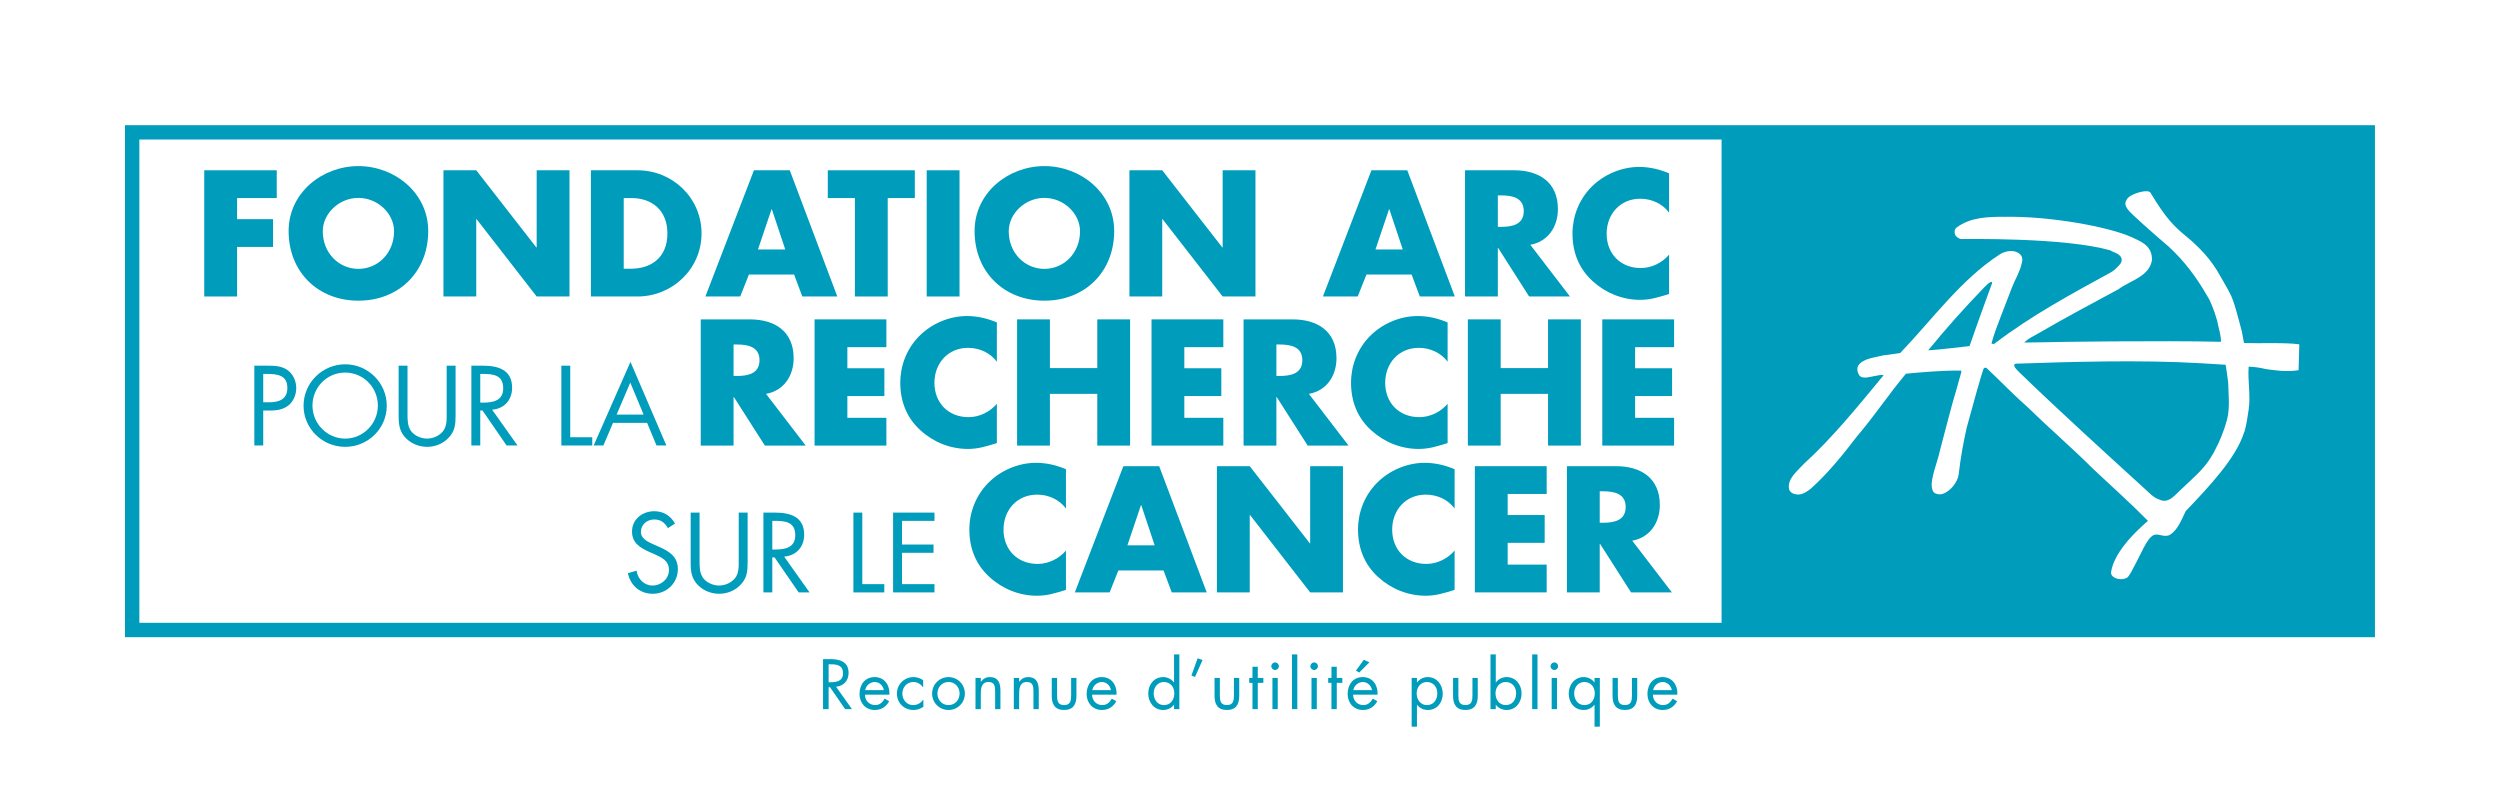 <?xml version="1.0" encoding="UTF-8" standalone="no"?>
<!-- Created with Inkscape (http://www.inkscape.org/) -->

<svg
   xmlns:dc="http://purl.org/dc/elements/1.1/"
   xmlns:cc="http://creativecommons.org/ns#"
   xmlns:rdf="http://www.w3.org/1999/02/22-rdf-syntax-ns#"
   xmlns:svg="http://www.w3.org/2000/svg"
   xmlns="http://www.w3.org/2000/svg"
   xmlns:sodipodi="http://sodipodi.sourceforge.net/DTD/sodipodi-0.dtd"
   xmlns:inkscape="http://www.inkscape.org/namespaces/inkscape"
   version="1.1"
   id="svg4092"
   xml:space="preserve"
   width="377.947"
   height="120.945"
   viewBox="0 0 377.947 120.945"
   sodipodi:docname="fondation_arc.svg"
   inkscape:version="0.92.2 5c3e80d, 2017-08-06"><defs
     id="defs4096"><clipPath
       clipPathUnits="userSpaceOnUse"
       id="clipPath4112"><path
         d="M 0,90.708 H 283.46 V 0 H 0 Z"
         id="path4110"
         inkscape:connector-curvature="0" /></clipPath></defs><sodipodi:namedview
     pagecolor="#ffffff"
     bordercolor="#666666"
     borderopacity="1"
     objecttolerance="10"
     gridtolerance="10"
     guidetolerance="10"
     inkscape:pageopacity="0"
     inkscape:pageshadow="2"
     inkscape:window-width="1203"
     inkscape:window-height="740"
     id="namedview4094"
     showgrid="false"
     inkscape:zoom="2.1802019"
     inkscape:cx="199.24572"
     inkscape:cy="65.278557"
     inkscape:window-x="557"
     inkscape:window-y="265"
     inkscape:window-maximized="0"
     inkscape:current-layer="g4100" /><g
     id="g4100"
     inkscape:groupmode="layer"
     inkscape:label="LogoFondationARC_Quadri bleu"
     transform="matrix(1.333,0,0,-1.333,0,120.945)"><g
       id="g4102"
       transform="translate(26.886,68.269)"><path
         d="m 0,0 v -2.393 h 4.081 v -3.15 H 0 v -5.621 H -3.722 V 3.151 H 4.499 L 4.499,0 Z"
         style="fill:#009cbc;fill-opacity:1;fill-rule:nonzero;stroke:none"
         id="path4104"
         inkscape:connector-curvature="0" /></g><g
       id="g4106"><g
         id="g4108"
         clip-path="url(#clipPath4112)"><g
           id="g4114"
           transform="translate(36.605,64.509)"><path
             d="m 0,0 c 0,-2.468 1.822,-4.271 4.043,-4.271 2.221,0 4.044,1.803 4.044,4.271 0,1.974 -1.823,3.778 -4.044,3.778 C 1.822,3.778 0,1.974 0,0 m 11.96,0.019 c 0,-4.632 -3.322,-7.897 -7.917,-7.897 -4.594,0 -7.916,3.265 -7.916,7.897 0,4.329 3.797,7.366 7.916,7.366 4.119,0 7.917,-3.037 7.917,-7.366"
             style="fill:#009cbc;fill-opacity:1;fill-rule:nonzero;stroke:none"
             id="path4116"
             inkscape:connector-curvature="0" /></g><g
           id="g4118"
           transform="translate(50.292,71.419)"><path
             d="m 0,0 h 3.721 l 6.815,-8.752 h 0.037 V 0 h 3.722 V -14.314 H 10.573 L 3.759,-5.543 H 3.721 v -8.771 H 0 Z"
             style="fill:#009cbc;fill-opacity:1;fill-rule:nonzero;stroke:none"
             id="path4120"
             inkscape:connector-curvature="0" /></g><g
           id="g4122"
           transform="translate(70.737,60.257)"><path
             d="m 0,0 h 0.835 c 2.222,0 4.12,1.215 4.12,4.006 0,2.563 -1.689,4.006 -4.082,4.006 H 0 Z m -3.722,11.163 h 5.279 c 3.987,0 7.27,-3.132 7.27,-7.157 0,-4.025 -3.303,-7.158 -7.27,-7.158 h -5.279 z"
             style="fill:#009cbc;fill-opacity:1;fill-rule:nonzero;stroke:none"
             id="path4124"
             inkscape:connector-curvature="0" /></g><g
           id="g4126"
           transform="translate(87.538,66.996)"><path
             d="M 0,0 H -0.038 L -1.575,-4.556 H 1.519 Z M -2.601,-7.403 -3.589,-9.891 H -7.537 L -2.032,4.424 H 2.031 L 7.423,-9.891 H 3.455 l -0.931,2.488 z"
             style="fill:#009cbc;fill-opacity:1;fill-rule:nonzero;stroke:none"
             id="path4128"
             inkscape:connector-curvature="0" /></g><g
           id="g4130"
           transform="translate(100.678,57.105)"><path
             d="m 0,0 h -3.721 v 11.164 h -3.075 v 3.15 h 9.872 v -3.15 H 0 Z"
             style="fill:#009cbc;fill-opacity:1;fill-rule:nonzero;stroke:none"
             id="path4132"
             inkscape:connector-curvature="0" /></g><path
           d="M 108.822,57.105 H 105.1 v 14.314 h 3.722 z"
           style="fill:#009cbc;fill-opacity:1;fill-rule:nonzero;stroke:none"
           id="path4134"
           inkscape:connector-curvature="0" /><g
           id="g4136"
           transform="translate(114.403,64.509)"><path
             d="m 0,0 c 0,-2.468 1.822,-4.271 4.044,-4.271 2.221,0 4.043,1.803 4.043,4.271 0,1.974 -1.822,3.778 -4.043,3.778 C 1.822,3.778 0,1.974 0,0 m 11.96,0.019 c 0,-4.632 -3.322,-7.897 -7.916,-7.897 -4.595,0 -7.917,3.265 -7.917,7.897 0,4.329 3.797,7.366 7.917,7.366 4.119,0 7.916,-3.037 7.916,-7.366"
             style="fill:#009cbc;fill-opacity:1;fill-rule:nonzero;stroke:none"
             id="path4138"
             inkscape:connector-curvature="0" /></g><g
           id="g4140"
           transform="translate(128.09,71.419)"><path
             d="m 0,0 h 3.721 l 6.815,-8.752 h 0.038 V 0 h 3.721 V -14.314 H 10.574 L 3.759,-5.543 H 3.721 v -8.771 H 0 Z"
             style="fill:#009cbc;fill-opacity:1;fill-rule:nonzero;stroke:none"
             id="path4142"
             inkscape:connector-curvature="0" /></g><g
           id="g4144"
           transform="translate(157.57,66.996)"><path
             d="M 0,0 H -0.037 L -1.574,-4.556 H 1.52 Z M -2.6,-7.403 -3.588,-9.891 H -7.535 L -2.031,4.424 H 2.033 L 7.424,-9.891 H 3.455 l -0.93,2.488 z"
             style="fill:#009cbc;fill-opacity:1;fill-rule:nonzero;stroke:none"
             id="path4146"
             inkscape:connector-curvature="0" /></g><g
           id="g4148"
           transform="translate(169.873,65.003)"><path
             d="m 0,0 h 0.359 c 1.217,0 2.582,0.228 2.582,1.785 0,1.556 -1.365,1.784 -2.582,1.784 H 0 Z M 8.182,-7.898 H 3.549 L 0.037,-2.392 H 0 V -7.898 H -3.721 V 6.417 h 5.563 c 2.828,0 4.972,-1.348 4.972,-4.404 0,-1.975 -1.101,-3.683 -3.132,-4.045 z"
             style="fill:#009cbc;fill-opacity:1;fill-rule:nonzero;stroke:none"
             id="path4150"
             inkscape:connector-curvature="0" /></g><g
           id="g4152"
           transform="translate(189.293,66.617)"><path
             d="m 0,0 c -0.76,1.025 -1.992,1.575 -3.266,1.575 -2.277,0 -3.814,-1.746 -3.814,-3.968 0,-2.258 1.557,-3.891 3.871,-3.891 1.217,0 2.432,0.589 3.209,1.519 v -4.462 c -1.234,-0.379 -2.127,-0.664 -3.283,-0.664 -1.994,0 -3.893,0.759 -5.373,2.108 -1.576,1.423 -2.297,3.284 -2.297,5.41 0,1.956 0.74,3.835 2.105,5.24 1.407,1.443 3.438,2.316 5.45,2.316 1.197,0 2.296,-0.266 3.398,-0.722 z"
             style="fill:#009cbc;fill-opacity:1;fill-rule:nonzero;stroke:none"
             id="path4154"
             inkscape:connector-curvature="0" /></g><g
           id="g4156"
           transform="translate(29.853,45.106)"><path
             d="m 0,0 h 0.672 c 1.117,0 2.065,0.336 2.065,1.632 0,1.476 -1.188,1.585 -2.366,1.585 L 0,3.217 Z M 0,-4.899 H -1.009 V 4.153 H 0.48 c 0.78,0 1.584,-0.024 2.245,-0.48 0.671,-0.468 1.02,-1.26 1.02,-2.065 0,-0.733 -0.3,-1.476 -0.864,-1.945 -0.612,-0.504 -1.393,-0.6 -2.149,-0.6 H 0 Z"
             style="fill:#009cbc;fill-opacity:1;fill-rule:nonzero;stroke:none"
             id="path4158"
             inkscape:connector-curvature="0" /></g><g
           id="g4160"
           transform="translate(35.436,44.733)"><path
             d="m 0,0 c 0,-2.041 1.657,-3.745 3.71,-3.745 2.053,0 3.709,1.704 3.709,3.745 0,2.054 -1.633,3.745 -3.709,3.745 C 1.633,3.745 0,2.054 0,0 m 8.428,-0.012 c 0,-2.604 -2.138,-4.668 -4.718,-4.668 -2.582,0 -4.718,2.064 -4.718,4.668 0,2.593 2.136,4.695 4.718,4.695 2.58,0 4.718,-2.102 4.718,-4.695"
             style="fill:#009cbc;fill-opacity:1;fill-rule:nonzero;stroke:none"
             id="path4162"
             inkscape:connector-curvature="0" /></g><g
           id="g4164"
           transform="translate(46.218,43.869)"><path
             d="m 0,0 c 0,-0.672 -0.023,-1.44 0.396,-2.016 0.397,-0.552 1.165,-0.864 1.825,-0.864 0.648,0 1.357,0.299 1.777,0.804 C 4.479,-1.5 4.442,-0.708 4.442,0 v 5.39 h 1.009 v -5.665 c 0,-0.986 -0.072,-1.766 -0.793,-2.51 -0.624,-0.672 -1.524,-1.031 -2.437,-1.031 -0.852,0 -1.729,0.324 -2.341,0.924 -0.792,0.755 -0.888,1.583 -0.888,2.617 V 5.39 L 0,5.39 Z"
             style="fill:#009cbc;fill-opacity:1;fill-rule:nonzero;stroke:none"
             id="path4166"
             inkscape:connector-curvature="0" /></g><g
           id="g4168"
           transform="translate(54.467,45.07)"><path
             d="M 0,0 H 0.313 C 1.452,0 2.604,0.217 2.604,1.62 2.604,3.109 1.513,3.253 0.3,3.253 H 0 Z M 0,-4.863 H -1.009 V 4.189 H 0.3 c 1.717,0 3.313,-0.457 3.313,-2.497 0,-1.392 -0.876,-2.377 -2.268,-2.497 L 4.226,-4.863 H 2.989 L 0.252,-0.889 H 0 Z"
             style="fill:#009cbc;fill-opacity:1;fill-rule:nonzero;stroke:none"
             id="path4170"
             inkscape:connector-curvature="0" /></g><g
           id="g4172"
           transform="translate(64.673,41.144)"><path
             d="M 0,0 H 2.497 V -0.937 H -1.009 V 8.115 H 0 Z"
             style="fill:#009cbc;fill-opacity:1;fill-rule:nonzero;stroke:none"
             id="path4174"
             inkscape:connector-curvature="0" /></g><g
           id="g4176"
           transform="translate(71.481,47.338)"><path
             d="M 0,0 -1.549,-3.625 H 1.513 Z M -1.957,-4.562 -3.05,-7.131 h -1.103 l 4.176,9.484 4.07,-9.484 H 2.978 l -1.07,2.569 z"
             style="fill:#009cbc;fill-opacity:1;fill-rule:nonzero;stroke:none"
             id="path4178"
             inkscape:connector-curvature="0" /></g><g
           id="g4180"
           transform="translate(83.195,48.093)"><path
             d="m 0,0 h 0.36 c 1.215,0 2.582,0.228 2.582,1.785 0,1.557 -1.367,1.784 -2.582,1.784 H 0 Z M 8.182,-7.897 H 3.55 L 0.037,-2.392 H 0 V -7.897 H -3.722 V 6.417 h 5.564 c 2.828,0 4.973,-1.348 4.973,-4.404 0,-1.975 -1.101,-3.684 -3.132,-4.044 z"
             style="fill:#009cbc;fill-opacity:1;fill-rule:nonzero;stroke:none"
             id="path4182"
             inkscape:connector-curvature="0" /></g><g
           id="g4184"
           transform="translate(96.103,51.358)"><path
             d="M 0,0 V -2.391 H 4.196 V -5.542 H 0 v -2.469 h 4.424 v -3.151 H -3.721 V 3.152 H 4.424 V 0 Z"
             style="fill:#009cbc;fill-opacity:1;fill-rule:nonzero;stroke:none"
             id="path4186"
             inkscape:connector-curvature="0" /></g><g
           id="g4188"
           transform="translate(113.057,49.706)"><path
             d="m 0,0 c -0.76,1.025 -1.994,1.576 -3.266,1.576 -2.278,0 -3.815,-1.746 -3.815,-3.968 0,-2.258 1.557,-3.892 3.872,-3.892 1.215,0 2.431,0.589 3.209,1.52 v -4.462 c -1.234,-0.379 -2.127,-0.664 -3.284,-0.664 -1.994,0 -3.892,0.759 -5.373,2.107 -1.575,1.423 -2.297,3.283 -2.297,5.41 0,1.955 0.74,3.835 2.107,5.241 1.405,1.443 3.437,2.315 5.449,2.315 1.196,0 2.296,-0.266 3.398,-0.722 z"
             style="fill:#009cbc;fill-opacity:1;fill-rule:nonzero;stroke:none"
             id="path4190"
             inkscape:connector-curvature="0" /></g><g
           id="g4192"
           transform="translate(124.446,48.985)"><path
             d="M 0,0 V 5.525 H 3.721 V -8.789 H 0 v 5.866 H -5.373 V -8.789 H -9.094 V 5.525 h 3.721 l 0,-5.525 z"
             style="fill:#009cbc;fill-opacity:1;fill-rule:nonzero;stroke:none"
             id="path4194"
             inkscape:connector-curvature="0" /></g><g
           id="g4196"
           transform="translate(134.317,51.358)"><path
             d="M 0,0 V -2.391 H 4.196 V -5.542 H 0 v -2.469 h 4.423 v -3.151 H -3.721 V 3.152 H 4.423 V 0 Z"
             style="fill:#009cbc;fill-opacity:1;fill-rule:nonzero;stroke:none"
             id="path4198"
             inkscape:connector-curvature="0" /></g><g
           id="g4200"
           transform="translate(144.758,48.093)"><path
             d="m 0,0 h 0.361 c 1.215,0 2.582,0.228 2.582,1.785 0,1.557 -1.367,1.784 -2.582,1.784 H 0 Z M 8.182,-7.897 H 3.551 L 0.037,-2.392 H 0 V -7.897 H -3.721 V 6.417 h 5.563 c 2.828,0 4.974,-1.348 4.974,-4.404 0,-1.975 -1.101,-3.684 -3.132,-4.044 z"
             style="fill:#009cbc;fill-opacity:1;fill-rule:nonzero;stroke:none"
             id="path4202"
             inkscape:connector-curvature="0" /></g><g
           id="g4204"
           transform="translate(164.178,49.706)"><path
             d="m 0,0 c -0.76,1.025 -1.992,1.576 -3.266,1.576 -2.277,0 -3.814,-1.746 -3.814,-3.968 0,-2.258 1.557,-3.892 3.873,-3.892 1.215,0 2.43,0.589 3.207,1.52 v -4.462 c -1.232,-0.379 -2.125,-0.664 -3.283,-0.664 -1.994,0 -3.893,0.759 -5.373,2.107 -1.576,1.423 -2.297,3.283 -2.297,5.41 0,1.955 0.74,3.835 2.107,5.241 1.405,1.443 3.436,2.315 5.45,2.315 1.195,0 2.296,-0.266 3.396,-0.722 z"
             style="fill:#009cbc;fill-opacity:1;fill-rule:nonzero;stroke:none"
             id="path4206"
             inkscape:connector-curvature="0" /></g><g
           id="g4208"
           transform="translate(175.568,48.985)"><path
             d="M 0,0 V 5.525 H 3.721 V -8.789 H 0 v 5.866 H -5.373 V -8.789 H -9.094 V 5.525 h 3.721 l 0,-5.525 z"
             style="fill:#009cbc;fill-opacity:1;fill-rule:nonzero;stroke:none"
             id="path4210"
             inkscape:connector-curvature="0" /></g><g
           id="g4212"
           transform="translate(185.44,51.358)"><path
             d="M 0,0 V -2.391 H 4.195 V -5.542 H 0 v -2.469 h 4.424 v -3.151 H -3.721 V 3.152 H 4.424 V 0 Z"
             style="fill:#009cbc;fill-opacity:1;fill-rule:nonzero;stroke:none"
             id="path4214"
             inkscape:connector-curvature="0" /></g><g
           id="g4216"
           transform="translate(75.749,30.833)"><path
             d="m 0,0 c -0.36,0.624 -0.792,0.983 -1.561,0.983 -0.804,0 -1.501,-0.576 -1.501,-1.404 0,-0.779 0.805,-1.141 1.417,-1.416 l 0.6,-0.265 c 1.177,-0.516 2.174,-1.104 2.174,-2.544 0,-1.585 -1.273,-2.797 -2.846,-2.797 -1.452,0 -2.532,0.935 -2.821,2.34 l 0.984,0.278 c 0.133,-0.926 0.841,-1.683 1.814,-1.683 0.971,0 1.86,0.745 1.86,1.766 0,1.056 -0.828,1.417 -1.669,1.8 l -0.552,0.241 c -1.056,0.479 -1.968,1.02 -1.968,2.317 0,1.404 1.188,2.305 2.533,2.305 1.008,0 1.86,-0.517 2.34,-1.404 z"
             style="fill:#009cbc;fill-opacity:1;fill-rule:nonzero;stroke:none"
             id="path4218"
             inkscape:connector-curvature="0" /></g><g
           id="g4220"
           transform="translate(79.34,27.207)"><path
             d="m 0,0 c 0,-0.672 -0.024,-1.44 0.396,-2.017 0.396,-0.552 1.165,-0.865 1.825,-0.865 0.648,0 1.356,0.301 1.777,0.805 C 4.478,-1.5 4.441,-0.709 4.441,0 V 5.39 H 5.45 v -5.666 c 0,-0.985 -0.072,-1.765 -0.792,-2.508 -0.625,-0.673 -1.525,-1.033 -2.437,-1.033 -0.853,0 -1.729,0.324 -2.341,0.924 -0.793,0.756 -0.889,1.584 -0.889,2.617 V 5.39 H 0 Z"
             style="fill:#009cbc;fill-opacity:1;fill-rule:nonzero;stroke:none"
             id="path4222"
             inkscape:connector-curvature="0" /></g><g
           id="g4224"
           transform="translate(87.588,28.407)"><path
             d="m 0,0 h 0.313 c 1.14,0 2.292,0.218 2.292,1.621 0,1.489 -1.092,1.633 -2.304,1.633 H 0 Z m 0,-4.862 h -1.008 v 9.051 h 1.309 c 1.717,0 3.313,-0.456 3.313,-2.496 0,-1.392 -0.877,-2.377 -2.269,-2.497 L 4.226,-4.862 H 2.99 L 0.253,-0.888 H 0 Z"
             style="fill:#009cbc;fill-opacity:1;fill-rule:nonzero;stroke:none"
             id="path4226"
             inkscape:connector-curvature="0" /></g><g
           id="g4228"
           transform="translate(97.795,24.482)"><path
             d="M 0,0 H 2.496 V -0.938 H -1.009 V 8.114 L 0,8.114 Z"
             style="fill:#009cbc;fill-opacity:1;fill-rule:nonzero;stroke:none"
             id="path4230"
             inkscape:connector-curvature="0" /></g><g
           id="g4232"
           transform="translate(101.289,32.597)"><path
             d="M 0,0 H 4.693 V -0.936 H 1.008 V -3.625 H 4.586 V -4.562 H 1.008 v -3.552 h 3.685 v -0.938 l -4.693,0 z"
             style="fill:#009cbc;fill-opacity:1;fill-rule:nonzero;stroke:none"
             id="path4234"
             inkscape:connector-curvature="0" /></g><g
           id="g4236"
           transform="translate(120.893,33.059)"><path
             d="m 0,0 c -0.76,1.025 -1.994,1.576 -3.266,1.576 -2.278,0 -3.816,-1.747 -3.816,-3.968 0,-2.258 1.557,-3.891 3.873,-3.891 1.215,0 2.43,0.589 3.209,1.518 v -4.462 c -1.234,-0.378 -2.127,-0.664 -3.285,-0.664 -1.992,0 -3.891,0.759 -5.372,2.107 -1.576,1.424 -2.298,3.285 -2.298,5.411 0,1.956 0.741,3.835 2.107,5.24 1.406,1.444 3.437,2.316 5.45,2.316 1.195,0 2.296,-0.266 3.398,-0.722 z"
             style="fill:#009cbc;fill-opacity:1;fill-rule:nonzero;stroke:none"
             id="path4238"
             inkscape:connector-curvature="0" /></g><g
           id="g4240"
           transform="translate(129.435,33.438)"><path
             d="M 0,0 H -0.038 L -1.575,-4.557 H 1.519 Z M -2.601,-7.404 -3.588,-9.892 H -7.536 L -2.031,4.423 H 2.031 L 7.423,-9.892 H 3.455 l -0.93,2.488 z"
             style="fill:#009cbc;fill-opacity:1;fill-rule:nonzero;stroke:none"
             id="path4242"
             inkscape:connector-curvature="0" /></g><g
           id="g4244"
           transform="translate(138.015,37.861)"><path
             d="m 0,0 h 3.721 l 6.815,-8.751 h 0.037 V 0 h 3.721 V -14.314 H 10.573 L 3.759,-5.543 H 3.721 v -8.771 H 0 Z"
             style="fill:#009cbc;fill-opacity:1;fill-rule:nonzero;stroke:none"
             id="path4246"
             inkscape:connector-curvature="0" /></g><g
           id="g4248"
           transform="translate(164.971,33.059)"><path
             d="m 0,0 c -0.758,1.025 -1.992,1.576 -3.264,1.576 -2.279,0 -3.816,-1.747 -3.816,-3.968 0,-2.258 1.557,-3.891 3.873,-3.891 1.215,0 2.43,0.589 3.207,1.518 v -4.462 c -1.232,-0.378 -2.125,-0.664 -3.283,-0.664 -1.994,0 -3.893,0.759 -5.373,2.107 -1.576,1.424 -2.297,3.285 -2.297,5.411 0,1.956 0.74,3.835 2.107,5.24 1.405,1.444 3.436,2.316 5.448,2.316 1.197,0 2.298,-0.266 3.398,-0.722 z"
             style="fill:#009cbc;fill-opacity:1;fill-rule:nonzero;stroke:none"
             id="path4250"
             inkscape:connector-curvature="0" /></g><g
           id="g4252"
           transform="translate(170.988,34.71)"><path
             d="M 0,0 V -2.392 H 4.197 V -5.543 H 0 v -2.469 h 4.424 v -3.151 H -3.721 V 3.151 H 4.424 V 0 Z"
             style="fill:#009cbc;fill-opacity:1;fill-rule:nonzero;stroke:none"
             id="path4254"
             inkscape:connector-curvature="0" /></g><g
           id="g4256"
           transform="translate(181.43,31.444)"><path
             d="m 0,0 h 0.361 c 1.215,0 2.582,0.229 2.582,1.786 0,1.557 -1.367,1.783 -2.582,1.783 H 0 Z M 8.182,-7.897 H 3.551 L 0.037,-2.392 H 0 V -7.897 H -3.721 V 6.417 h 5.563 c 2.828,0 4.974,-1.347 4.974,-4.403 0,-1.976 -1.101,-3.684 -3.132,-4.045 z"
             style="fill:#009cbc;fill-opacity:1;fill-rule:nonzero;stroke:none"
             id="path4258"
             inkscape:connector-curvature="0" /></g><g
           id="g4260"
           transform="translate(93.975,13.354)"><path
             d="m 0,0 h 0.196 c 0.715,0 1.437,0.135 1.437,1.016 0,0.932 -0.685,1.022 -1.445,1.022 L 0,2.038 Z m 0,-3.047 h -0.632 v 5.672 h 0.82 c 1.077,0 2.077,-0.286 2.077,-1.564 0,-0.873 -0.549,-1.49 -1.422,-1.565 L 2.648,-3.047 H 1.874 l -1.716,2.49 H 0 Z"
             style="fill:#009cbc;fill-opacity:1;fill-rule:nonzero;stroke:none"
             id="path4262"
             inkscape:connector-curvature="0" /></g><g
           id="g4264"
           transform="translate(100.24,12.459)"><path
             d="M 0,0 C -0.083,0.512 -0.512,0.926 -1.038,0.926 -1.558,0.926 -2.039,0.512 -2.114,0 Z m -2.144,-0.512 c 0.007,-0.654 0.474,-1.18 1.159,-1.18 0.511,0 0.842,0.308 1.075,0.729 l 0.512,-0.293 c -0.338,-0.632 -0.911,-0.993 -1.632,-0.993 -1.054,0 -1.731,0.805 -1.731,1.82 0,1.046 0.61,1.911 1.715,1.911 1.136,0 1.738,-0.94 1.678,-1.994 z"
             style="fill:#009cbc;fill-opacity:1;fill-rule:nonzero;stroke:none"
             id="path4266"
             inkscape:connector-curvature="0" /></g><g
           id="g4268"
           transform="translate(104.7,12.79)"><path
             d="m 0,0 h -0.016 c -0.278,0.354 -0.624,0.595 -1.097,0.595 -0.73,0 -1.249,-0.603 -1.249,-1.31 0,-0.699 0.481,-1.308 1.218,-1.308 0.504,0 0.858,0.225 1.152,0.609 h 0.014 v -0.805 c -0.345,-0.233 -0.699,-0.361 -1.121,-0.361 -1.068,0 -1.88,0.797 -1.88,1.865 0,1.054 0.85,1.866 1.888,1.866 0.384,0 0.775,-0.128 1.091,-0.353 z"
             style="fill:#009cbc;fill-opacity:1;fill-rule:nonzero;stroke:none"
             id="path4270"
             inkscape:connector-curvature="0" /></g><g
           id="g4272"
           transform="translate(106.316,12.075)"><path
             d="m 0,0 c 0,-0.722 0.512,-1.309 1.257,-1.309 0.744,0 1.256,0.587 1.256,1.309 0,0.715 -0.512,1.31 -1.256,1.31 C 0.512,1.31 0,0.715 0,0 m -0.602,-0.007 c 0,1.038 0.821,1.873 1.859,1.873 1.038,0 1.857,-0.835 1.857,-1.873 0,-1.039 -0.827,-1.858 -1.857,-1.858 -1.031,0 -1.859,0.819 -1.859,1.858"
             style="fill:#009cbc;fill-opacity:1;fill-rule:nonzero;stroke:none"
             id="path4274"
             inkscape:connector-curvature="0" /></g><g
           id="g4276"
           transform="translate(111.235,13.414)"><path
             d="m 0,0 h 0.015 c 0.248,0.339 0.572,0.527 1.007,0.527 0.979,0 1.205,-0.707 1.205,-1.535 V -3.106 H 1.625 v 1.993 c 0,0.572 -0.046,1.084 -0.745,1.084 -0.827,0 -0.88,-0.768 -0.88,-1.4 v -1.677 h -0.603 v 3.535 l 0.603,0 z"
             style="fill:#009cbc;fill-opacity:1;fill-rule:nonzero;stroke:none"
             id="path4278"
             inkscape:connector-curvature="0" /></g><g
           id="g4280"
           transform="translate(115.582,13.414)"><path
             d="m 0,0 h 0.015 c 0.248,0.339 0.572,0.527 1.007,0.527 0.979,0 1.205,-0.707 1.205,-1.535 V -3.106 H 1.625 v 1.993 c 0,0.572 -0.046,1.084 -0.745,1.084 -0.827,0 -0.88,-0.768 -0.88,-1.4 v -1.677 h -0.603 v 3.535 l 0.603,0 z"
             style="fill:#009cbc;fill-opacity:1;fill-rule:nonzero;stroke:none"
             id="path4282"
             inkscape:connector-curvature="0" /></g><g
           id="g4284"
           transform="translate(119.884,11.872)"><path
             d="m 0,0 c 0,-0.594 0.068,-1.105 0.798,-1.105 0.729,0 0.798,0.511 0.798,1.105 v 1.971 h 0.601 v -2.038 c 0,-0.941 -0.353,-1.595 -1.399,-1.595 -1.046,0 -1.4,0.654 -1.4,1.595 V 1.971 H 0 Z"
             style="fill:#009cbc;fill-opacity:1;fill-rule:nonzero;stroke:none"
             id="path4286"
             inkscape:connector-curvature="0" /></g><g
           id="g4288"
           transform="translate(125.999,12.459)"><path
             d="M 0,0 C -0.083,0.512 -0.512,0.926 -1.038,0.926 -1.558,0.926 -2.039,0.512 -2.114,0 Z m -2.144,-0.512 c 0.007,-0.654 0.474,-1.18 1.159,-1.18 0.511,0 0.842,0.308 1.075,0.729 l 0.512,-0.293 c -0.338,-0.632 -0.911,-0.993 -1.632,-0.993 -1.054,0 -1.731,0.805 -1.731,1.82 0,1.046 0.61,1.911 1.715,1.911 1.136,0 1.738,-0.94 1.678,-1.994 z"
             style="fill:#009cbc;fill-opacity:1;fill-rule:nonzero;stroke:none"
             id="path4290"
             inkscape:connector-curvature="0" /></g><g
           id="g4292"
           transform="translate(130.842,12.113)"><path
             d="m 0,0 c 0,-0.692 0.406,-1.347 1.158,-1.347 0.776,0 1.182,0.624 1.182,1.339 0,0.707 -0.444,1.279 -1.189,1.279 C 0.451,1.271 0,0.662 0,0 M 2.31,-1.316 H 2.294 C 2.001,-1.7 1.558,-1.903 1.076,-1.903 c -1.039,0 -1.693,0.88 -1.693,1.858 0,1.008 0.639,1.873 1.7,1.873 0.475,0 0.926,-0.225 1.211,-0.602 H 2.31 V 4.4 H 2.911 V -1.806 H 2.31 Z"
             style="fill:#009cbc;fill-opacity:1;fill-rule:nonzero;stroke:none"
             id="path4294"
             inkscape:connector-curvature="0" /></g><g
           id="g4296"
           transform="translate(136.385,15.874)"><path
             d="m 0,0 -0.857,-1.918 -0.407,0.158 0.707,1.963 z"
             style="fill:#009cbc;fill-opacity:1;fill-rule:nonzero;stroke:none"
             id="path4298"
             inkscape:connector-curvature="0" /></g><g
           id="g4300"
           transform="translate(138.347,11.872)"><path
             d="m 0,0 c 0,-0.594 0.068,-1.105 0.798,-1.105 0.729,0 0.798,0.511 0.798,1.105 v 1.971 h 0.601 v -2.038 c 0,-0.941 -0.353,-1.595 -1.399,-1.595 -1.046,0 -1.4,0.654 -1.4,1.595 V 1.971 H 0 Z"
             style="fill:#009cbc;fill-opacity:1;fill-rule:nonzero;stroke:none"
             id="path4302"
             inkscape:connector-curvature="0" /></g><g
           id="g4304"
           transform="translate(142.648,10.308)"><path
             d="M 0,0 H -0.602 V 2.979 H -0.97 v 0.556 h 0.368 V 4.807 H 0 V 3.535 H 0.633 V 2.979 H 0 Z"
             style="fill:#009cbc;fill-opacity:1;fill-rule:nonzero;stroke:none"
             id="path4306"
             inkscape:connector-curvature="0" /></g><path
           d="m 144.912,10.308 h -0.602 v 3.535 h 0.602 z m 0.129,4.867 c 0,-0.241 -0.195,-0.429 -0.43,-0.429 -0.232,0 -0.427,0.188 -0.427,0.429 0,0.233 0.195,0.429 0.427,0.429 0.235,0 0.43,-0.196 0.43,-0.429"
           style="fill:#009cbc;fill-opacity:1;fill-rule:nonzero;stroke:none"
           id="path4308"
           inkscape:connector-curvature="0" /><path
           d="m 147.131,10.308 h -0.602 v 6.206 h 0.602 z"
           style="fill:#009cbc;fill-opacity:1;fill-rule:nonzero;stroke:none"
           id="path4310"
           inkscape:connector-curvature="0" /><path
           d="m 149.342,10.308 h -0.602 v 3.535 h 0.602 z m 0.129,4.867 c 0,-0.241 -0.196,-0.429 -0.43,-0.429 -0.232,0 -0.428,0.188 -0.428,0.429 0,0.233 0.196,0.429 0.428,0.429 0.234,0 0.43,-0.196 0.43,-0.429"
           style="fill:#009cbc;fill-opacity:1;fill-rule:nonzero;stroke:none"
           id="path4312"
           inkscape:connector-curvature="0" /><g
           id="g4314"
           transform="translate(151.606,10.308)"><path
             d="m 0,0 h -0.602 v 2.979 h -0.369 v 0.556 h 0.369 V 4.807 H 0 V 3.535 H 0.633 V 2.979 H 0 Z"
             style="fill:#009cbc;fill-opacity:1;fill-rule:nonzero;stroke:none"
             id="path4316"
             inkscape:connector-curvature="0" /></g><g
           id="g4318"
           transform="translate(155.307,15.618)"><path
             d="m 0,0 -1.15,-1.158 -0.377,0.211 0.894,1.233 z m 0.293,-3.159 c -0.082,0.512 -0.512,0.926 -1.037,0.926 -0.52,0 -1.002,-0.414 -1.076,-0.926 z M -1.85,-3.671 c 0.006,-0.654 0.473,-1.181 1.159,-1.181 0.511,0 0.841,0.309 1.074,0.73 l 0.512,-0.293 c -0.338,-0.632 -0.911,-0.993 -1.631,-0.993 -1.055,0 -1.731,0.804 -1.731,1.82 0,1.046 0.61,1.911 1.715,1.911 1.135,0 1.738,-0.94 1.678,-1.994 z"
             style="fill:#009cbc;fill-opacity:1;fill-rule:nonzero;stroke:none"
             id="path4320"
             inkscape:connector-curvature="0" /></g><g
           id="g4322"
           transform="translate(160.668,12.113)"><path
             d="m 0,0 c 0,-0.692 0.406,-1.347 1.158,-1.347 0.776,0 1.182,0.624 1.182,1.339 0,0.707 -0.444,1.279 -1.188,1.279 C 0.451,1.271 0,0.662 0,0 m 0.031,1.226 h 0.014 c 0.295,0.391 0.73,0.602 1.219,0.602 1.039,0 1.693,-0.895 1.693,-1.873 0,-1.009 -0.639,-1.858 -1.701,-1.858 -0.481,0 -0.924,0.211 -1.211,0.593 H 0.031 V -3.792 H -0.57 v 5.521 h 0.601 z"
             style="fill:#009cbc;fill-opacity:1;fill-rule:nonzero;stroke:none"
             id="path4324"
             inkscape:connector-curvature="0" /></g><g
           id="g4326"
           transform="translate(165.398,11.872)"><path
             d="m 0,0 c 0,-0.594 0.068,-1.105 0.797,-1.105 0.73,0 0.799,0.511 0.799,1.105 v 1.971 h 0.601 v -2.038 c 0,-0.941 -0.353,-1.595 -1.4,-1.595 -1.045,0 -1.399,0.654 -1.399,1.595 V 1.971 H 0 Z"
             style="fill:#009cbc;fill-opacity:1;fill-rule:nonzero;stroke:none"
             id="path4328"
             inkscape:connector-curvature="0" /></g><g
           id="g4330"
           transform="translate(169.609,12.113)"><path
             d="m 0,0 c 0,-0.692 0.406,-1.347 1.158,-1.347 0.776,0 1.182,0.624 1.182,1.339 0,0.707 -0.444,1.279 -1.188,1.279 C 0.451,1.271 0,0.662 0,0 M -0.57,4.4 H 0.031 V 1.226 h 0.014 c 0.287,0.377 0.73,0.602 1.211,0.602 1.055,0 1.701,-0.865 1.701,-1.866 0,-0.985 -0.654,-1.865 -1.693,-1.865 -0.489,0 -0.932,0.203 -1.219,0.587 H 0.031 v -0.49 H -0.57 Z"
             style="fill:#009cbc;fill-opacity:1;fill-rule:nonzero;stroke:none"
             id="path4332"
             inkscape:connector-curvature="0" /></g><path
           d="m 174.371,10.308 h -0.602 v 6.206 h 0.602 z"
           style="fill:#009cbc;fill-opacity:1;fill-rule:nonzero;stroke:none"
           id="path4334"
           inkscape:connector-curvature="0" /><path
           d="m 176.582,10.308 h -0.602 v 3.535 h 0.602 z m 0.127,4.867 c 0,-0.241 -0.195,-0.429 -0.428,-0.429 -0.234,0 -0.429,0.188 -0.429,0.429 0,0.233 0.195,0.429 0.429,0.429 0.233,0 0.428,-0.196 0.428,-0.429"
           style="fill:#009cbc;fill-opacity:1;fill-rule:nonzero;stroke:none"
           id="path4336"
           inkscape:connector-curvature="0" /><g
           id="g4338"
           transform="translate(178.529,12.113)"><path
             d="m 0,0 c 0,-0.692 0.406,-1.347 1.158,-1.347 0.776,0 1.182,0.624 1.182,1.339 0,0.707 -0.444,1.279 -1.188,1.279 C 0.451,1.271 0,0.662 0,0 M 2.912,-3.792 H 2.311 V -1.31 H 2.295 C 2.01,-1.692 1.559,-1.903 1.084,-1.903 c -1.061,0 -1.701,0.849 -1.701,1.85 0,0.986 0.648,1.881 1.693,1.881 0.483,0 0.926,-0.211 1.219,-0.602 h 0.016 v 0.503 h 0.601 z"
             style="fill:#009cbc;fill-opacity:1;fill-rule:nonzero;stroke:none"
             id="path4340"
             inkscape:connector-curvature="0" /></g><g
           id="g4342"
           transform="translate(183.486,11.872)"><path
             d="m 0,0 c 0,-0.594 0.068,-1.105 0.797,-1.105 0.73,0 0.799,0.511 0.799,1.105 v 1.971 h 0.601 v -2.038 c 0,-0.941 -0.353,-1.595 -1.4,-1.595 -1.045,0 -1.399,0.654 -1.399,1.595 V 1.971 H 0 Z"
             style="fill:#009cbc;fill-opacity:1;fill-rule:nonzero;stroke:none"
             id="path4344"
             inkscape:connector-curvature="0" /></g><g
           id="g4346"
           transform="translate(189.602,12.459)"><path
             d="m 0,0 c -0.084,0.512 -0.512,0.926 -1.039,0.926 -0.52,0 -1,-0.414 -1.076,-0.926 z m -2.145,-0.512 c 0.008,-0.654 0.475,-1.18 1.159,-1.18 0.511,0 0.843,0.308 1.076,0.729 l 0.512,-0.293 c -0.338,-0.632 -0.911,-0.993 -1.633,-0.993 -1.053,0 -1.731,0.805 -1.731,1.82 0,1.046 0.61,1.911 1.715,1.911 1.137,0 1.738,-0.94 1.678,-1.994 z"
             style="fill:#009cbc;fill-opacity:1;fill-rule:nonzero;stroke:none"
             id="path4348"
             inkscape:connector-curvature="0" /></g><g
           id="g4350"
           transform="translate(225.004,58.105)"><path
             d="m 0,0 c -2.209,-2.283 -4.346,-4.677 -6.324,-7.106 1.592,0.101 3.162,0.324 4.693,0.483 0.809,2.38 2.529,7.063 2.529,7.063 C 1.035,0.891 0.547,0.595 0,0"
             style="fill:#009cbc;fill-opacity:1;fill-rule:nonzero;stroke:none"
             id="path4352"
             inkscape:connector-curvature="0" /></g><g
           id="g4354"
           transform="translate(260.688,48.745)"><path
             d="m 0,0 c -1.502,-0.228 -2.725,0.001 -3.744,0.135 -0.613,0.155 -1.252,0.242 -1.918,0.264 -0.123,-1.619 0.244,-3.231 0,-4.855 -0.108,-0.796 -0.24,-1.632 -0.44,-2.4 l -0.105,-0.27 c -0.895,-2.822 -3.906,-6.048 -6.594,-8.853 -0.467,-0.955 -0.885,-2.124 -1.795,-2.692 -0.652,-0.339 -1.299,0.197 -1.832,-0.023 -0.797,-0.37 -1.457,-2.196 -2.32,-3.744 -0.213,-0.447 -0.543,-1.005 -0.707,-1.094 -0.191,-0.105 -0.438,-0.168 -0.705,-0.168 -0.617,0 -1.117,0.335 -1.117,0.747 0,0.006 0.004,0.014 0.006,0.021 h -0.004 c 0.046,0.308 0.132,0.63 0.236,0.908 0.732,1.941 2.469,3.642 3.955,4.941 -2.02,2.047 -4.16,3.945 -6.24,5.916 l -0.016,0.008 c -2.215,2.226 -4.885,4.518 -7.248,6.835 -1.629,1.426 -3.197,3.059 -4.771,4.546 -0.065,0.083 -0.231,0.089 -0.325,0 -0.107,0.017 -1.347,-4.488 -1.959,-6.753 -0.388,-1.721 -0.695,-3.439 -0.91,-5.303 -0.113,-0.876 -0.965,-1.924 -1.824,-2.2 -0.312,-0.097 -0.674,-0.025 -0.924,0.108 -0.244,0.236 -0.246,0.433 -0.299,0.685 -0.127,1.035 0.68,2.924 0.94,4.194 0.631,2.309 1.183,4.649 1.877,6.932 0.254,0.969 0.379,1.294 0.549,1.954 l -0.061,0.119 c -2.201,0.013 -4.258,-0.169 -6.24,-0.356 -1.942,-2.322 -3.572,-4.792 -5.547,-7.105 -1.58,-2.06 -3.309,-4.215 -5.268,-5.959 -0.527,-0.396 -1.105,-0.801 -1.832,-0.572 -0.252,0.035 -0.498,0.256 -0.597,0.496 -0.26,1.209 0.896,2.063 1.656,2.902 3.305,3.002 6.234,6.657 9.057,10.063 -0.334,0.103 -0.682,-0.052 -1.018,-0.088 -0.52,-0.087 -1.338,-0.377 -1.715,0.046 -0.324,0.472 -0.26,0.915 -0.164,1.104 0.543,0.864 1.856,0.927 2.854,1.191 l 1.92,0.262 c 3.693,3.856 6.888,8.333 11.298,11.194 0.618,0.394 1.608,0.584 2.243,0.064 0.281,-0.227 0.371,-0.565 0.287,-0.927 -0.168,-0.772 -0.299,-0.958 -0.551,-1.577 -0.231,-0.427 -0.363,-0.778 -0.608,-1.34 -0.416,-1.107 -0.867,-2.232 -1.287,-3.35 -0.377,-0.981 -0.752,-1.943 -1.019,-2.958 0.078,-0.074 0.201,-0.092 0.324,-0.045 4.223,3.223 8.748,5.648 13.258,8.121 0.4,0.244 0.689,0.545 1.019,0.928 0.143,0.19 0.219,0.465 0.121,0.705 -0.285,0.532 -0.841,0.568 -1.265,0.841 -5.225,1.479 -16.26,1.268 -16.885,1.279 -0.271,-0.002 -0.635,0.326 -0.678,0.436 -0.132,0.282 -0.115,0.674 0.149,0.872 1.58,1.182 3.625,1.226 5.506,1.21 5.097,0.101 11.812,-1.15 14.32,-2.297 0.945,-0.45 2.252,-0.875 2.324,-2.384 V 12.45 c -0.332,-1.856 -2.521,-2.303 -3.795,-3.267 -3.029,-1.634 -6.062,-3.243 -9.056,-4.988 -0.557,-0.31 -1.17,-0.594 -1.631,-1.058 l 2.238,0.032 c 0.881,0.04 13.439,0.21 20.035,0.053 l 0.041,0.046 C -8.813,4.106 -9.096,4.82 -9.232,5.602 -9.516,6.496 -9.516,6.521 -9.516,6.521 L -9.82,7.33 c -0.153,0.399 -0.338,0.788 -0.575,1.147 -1.166,2.025 -2.548,3.908 -4.361,5.561 -1.574,1.341 -4.473,3.894 -4.586,4.17 0,0 -0.467,0.535 -0.246,0.958 0.109,0.21 0.184,0.504 1.018,0.845 0,0 1.625,0.639 1.832,0.025 1.726,-2.865 2.621,-3.718 3.957,-4.823 1.431,-1.175 2.886,-2.64 3.929,-4.588 0.256,-0.464 0.581,-0.987 0.848,-1.488 0.012,-0.044 0.082,-0.144 0.166,-0.323 0.516,-0.871 0.992,-2.904 1.4,-4.4 L -6.191,3.091 C -4.309,3.01 -1.535,3.169 0.08,2.933 L 0.082,2.93 Z M -65.439,-28.647 H -244.883 V 26.16 h 179.444 z m -181.075,-1.631 H 8.659 V 27.79 h -255.173 z"
             style="fill:#009cbc;fill-opacity:1;fill-rule:nonzero;stroke:none"
             id="path4356"
             inkscape:connector-curvature="0" /></g><g
           id="g4358"
           transform="translate(252.416,49.363)"><path
             d="m 0,0 -2.896,0.178 c -6.815,0.399 -14.92,0.147 -20.872,-0.055 -0.543,-0.111 0.088,-0.696 0.393,-1.004 4.686,-4.531 9.441,-8.839 14.115,-13.109 0.549,-0.47 1.053,-1.092 1.713,-1.283 1.123,-0.594 1.916,0.664 2.643,1.272 1.211,1.177 2.304,2.017 3.232,3.498 l 0.063,0.115 c 0.359,0.533 0.119,0.193 0.386,0.679 0.569,1.057 1.018,2.185 1.346,3.353 0.033,0.179 0.125,0.493 0.125,0.567 0.221,1.206 0.07,2.546 0.037,3.806 C 0.217,-1.349 0.094,-0.66 0,0"
             style="fill:#009cbc;fill-opacity:1;fill-rule:nonzero;stroke:none"
             id="path4360"
             inkscape:connector-curvature="0" /></g></g></g></g></svg>